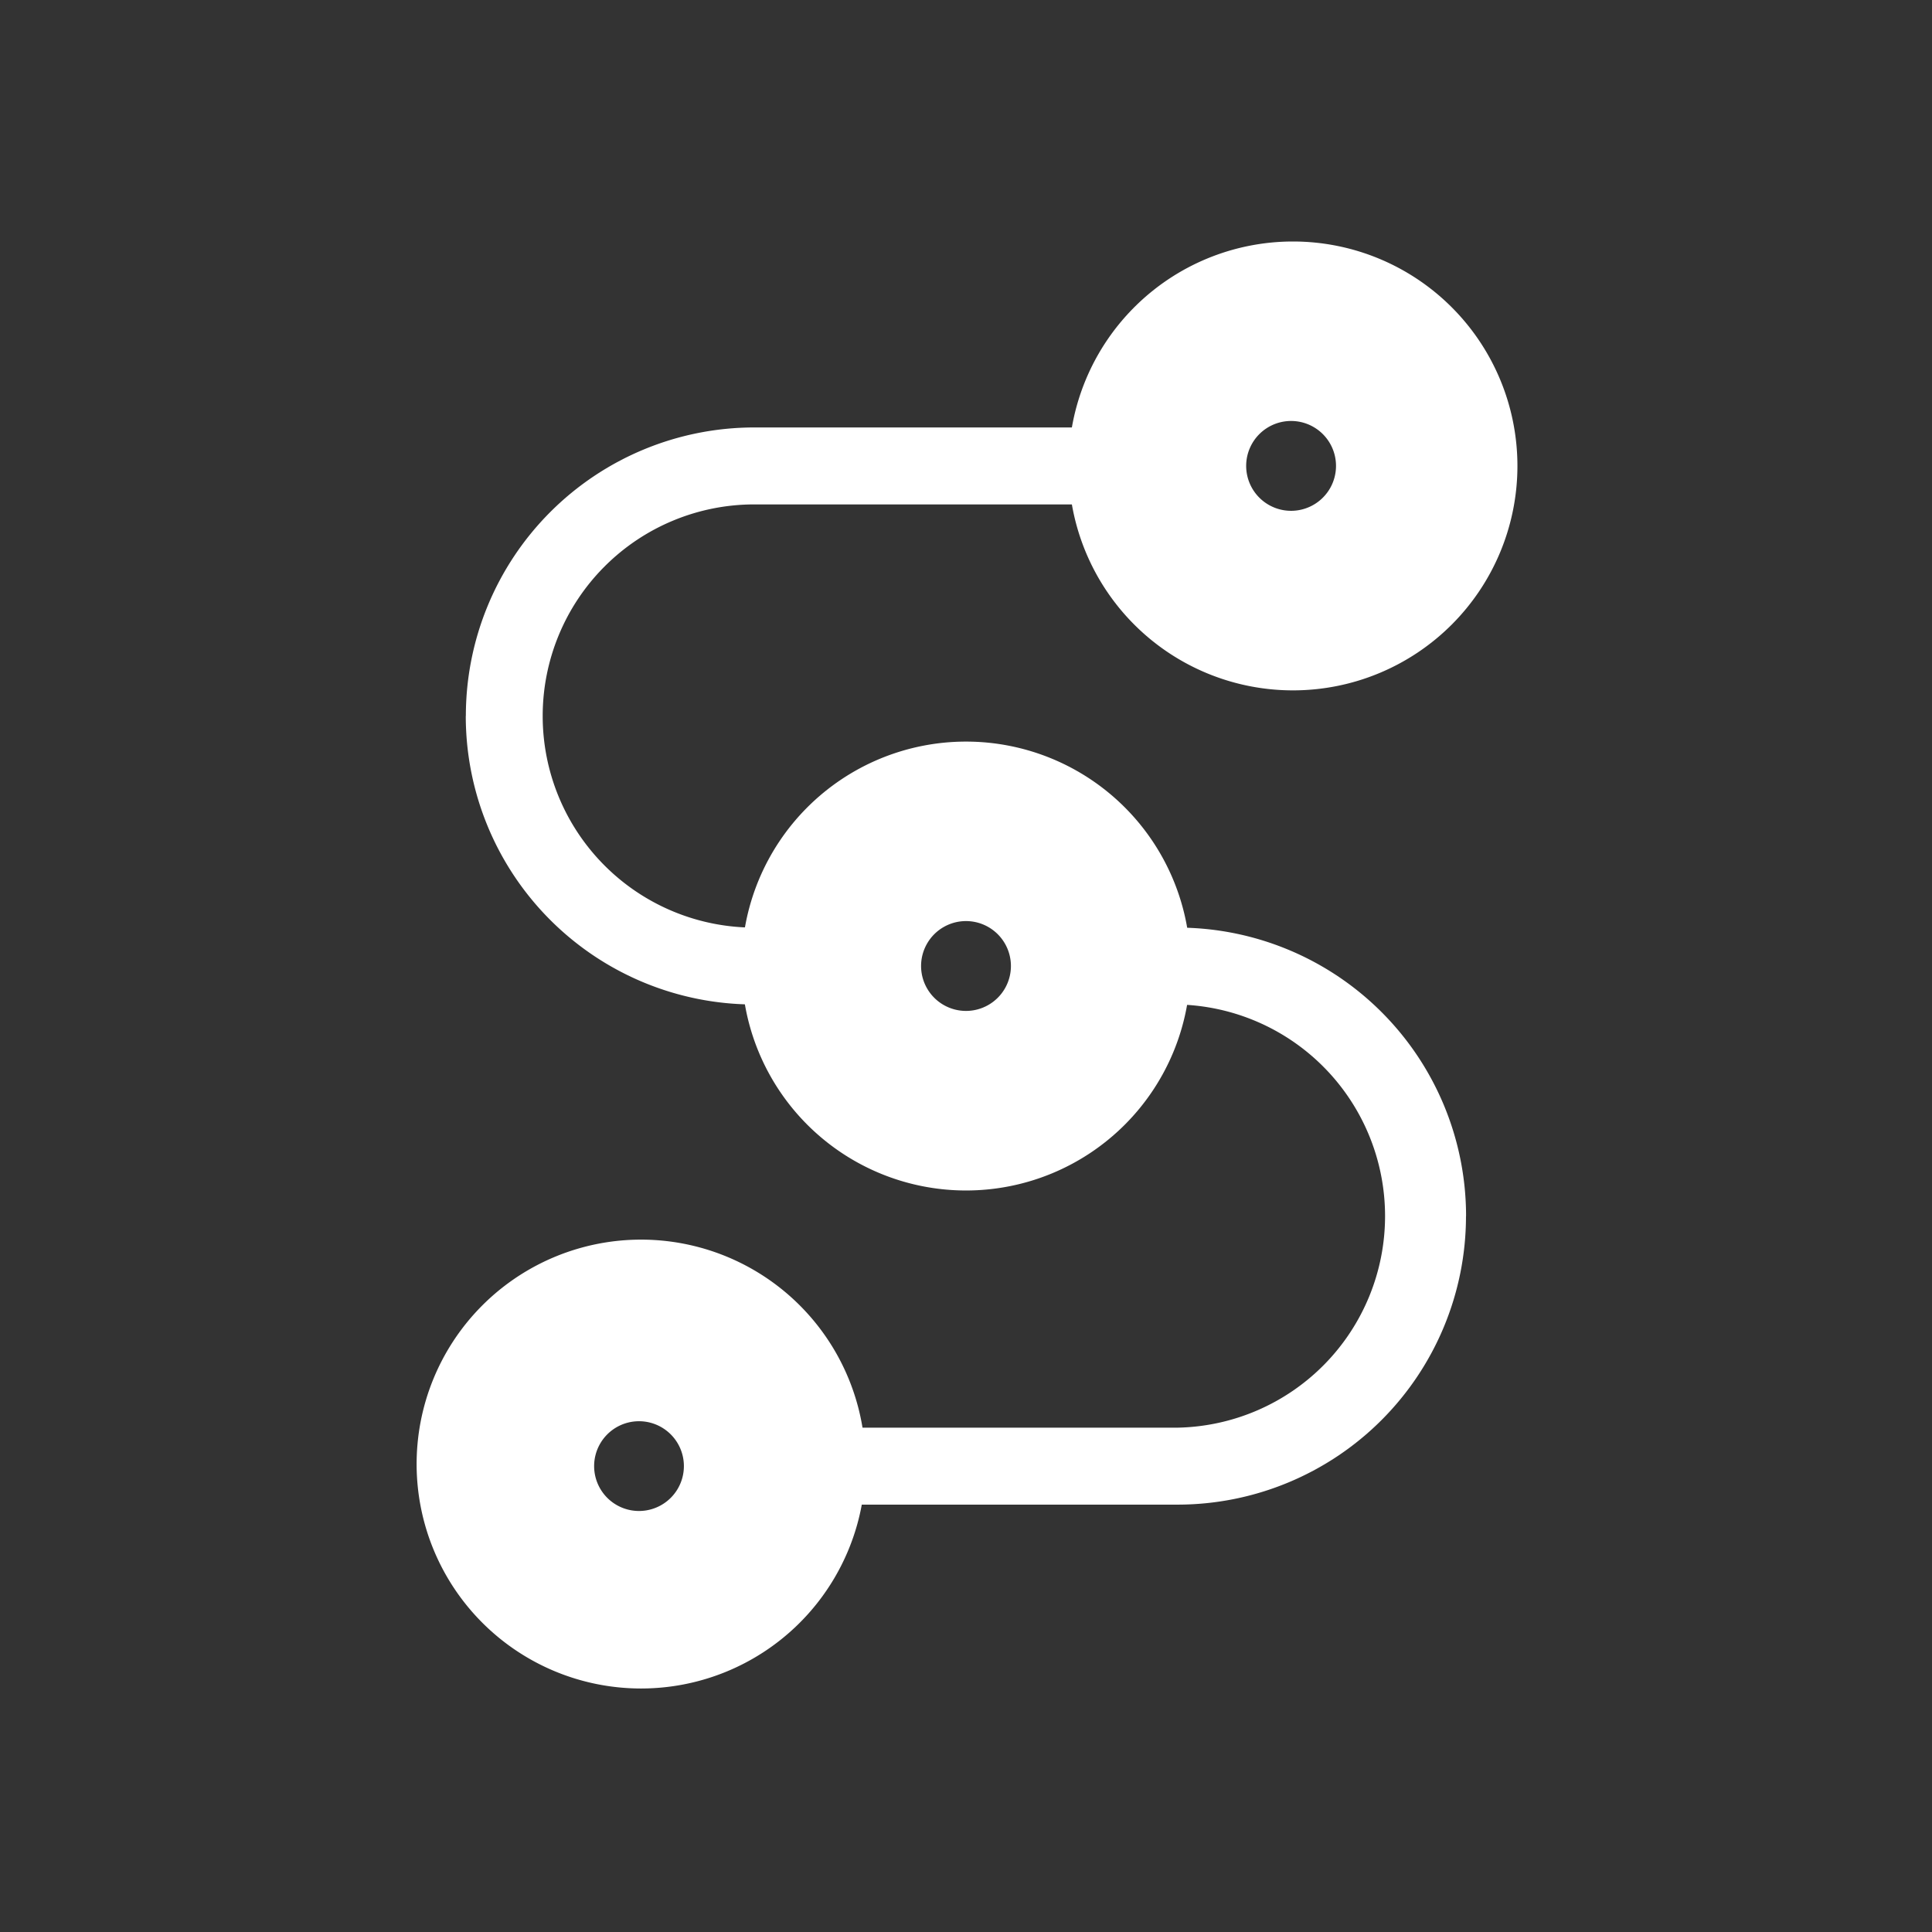 <svg xmlns="http://www.w3.org/2000/svg" width="24" height="24" fill="none" viewBox="0 0 24 24">
    <rect x="0" y="0" width="24" height="24" fill="#333333" stroke="none"/>
    <path fill="#fff" fill-rule="evenodd" d="M16.062 5.23a.558.558 0 1 0 0 1.115.558.558 0 0 0 0-1.115m-2.788.558a2.788 2.788 0 1 1 5.576 0 2.788 2.788 0 0 1-5.576 0M12 11.442a.558.558 0 1 0 0 1.116.558.558 0 0 0 0-1.116m-1.971-1.413a2.788 2.788 0 1 1 3.943 3.943 2.788 2.788 0 0 1-3.943-3.943m-2.091 7.626a.557.557 0 1 0 0 1.115.557.557 0 0 0 0-1.115m-1.971-1.414a2.788 2.788 0 1 1 3.942 3.943 2.788 2.788 0 0 1-3.942-3.943" clip-rule="evenodd"/>
    <path fill="#fff" d="M5.787 8.894A3.584 3.584 0 0 1 9.371 5.31h5.018v.956H9.37a2.628 2.628 0 1 0 0 5.257h.956v.955H9.37a3.584 3.584 0 0 1-3.584-3.584m12.425 6.213a3.584 3.584 0 0 1-3.584 3.584H9.61v-.956h5.018a2.629 2.629 0 0 0 0-5.257h-.956v-.955h.956a3.584 3.584 0 0 1 3.584 3.584"/>
</svg>
